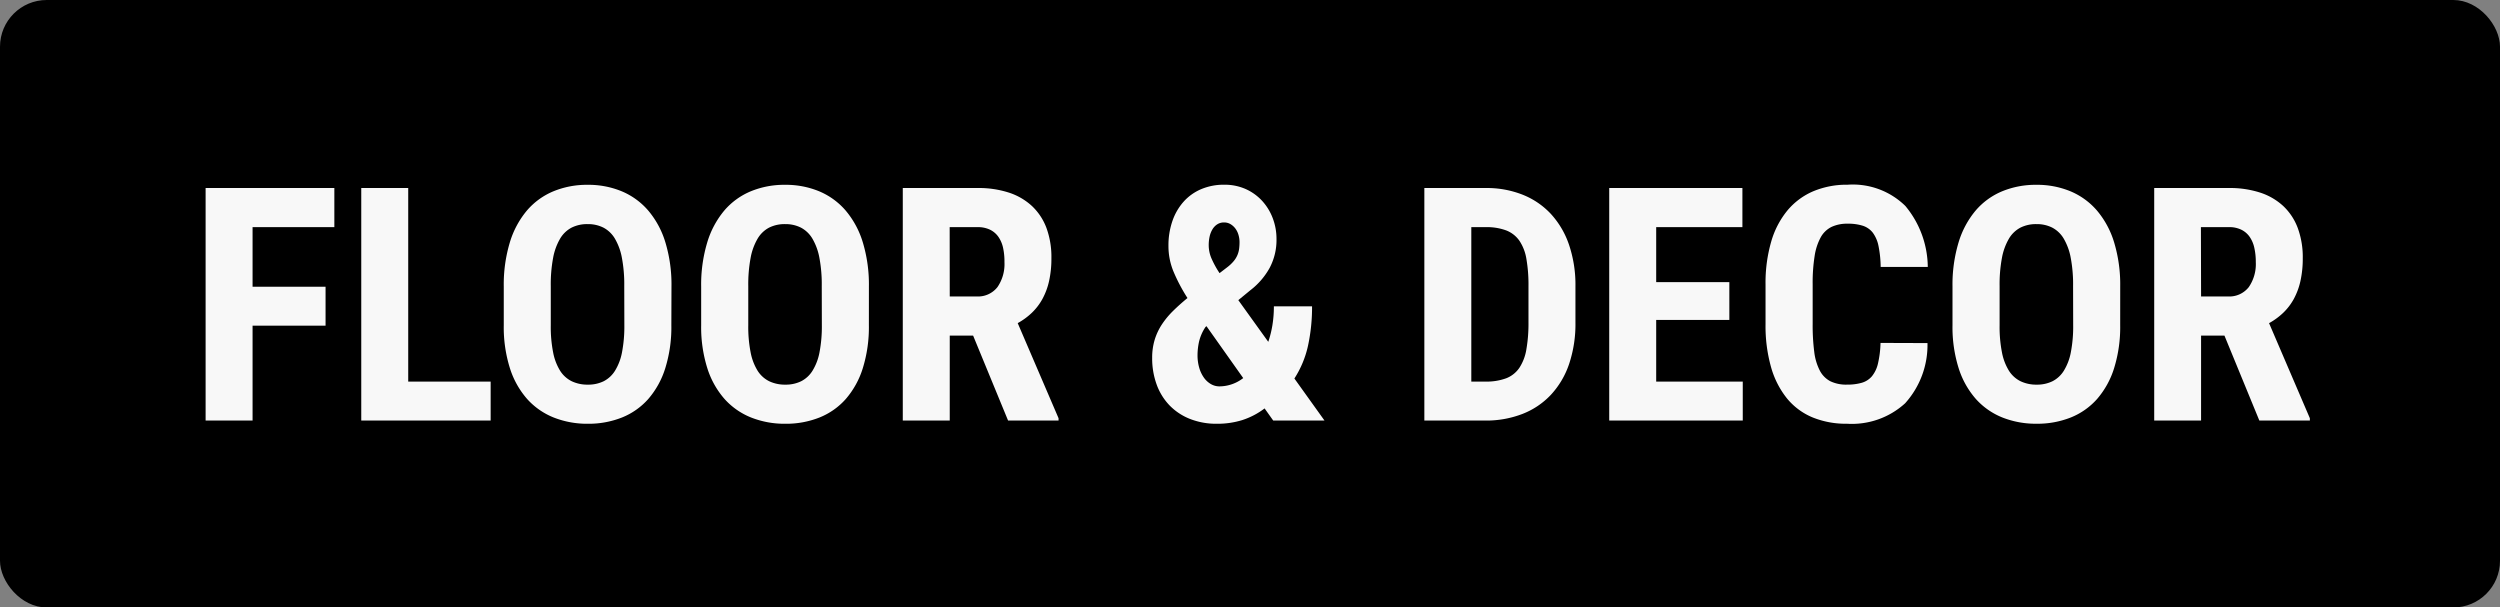 <svg xmlns="http://www.w3.org/2000/svg" width="107" height="26" viewBox="0 0 107 26"><rect x="0" y="0" width="107" height="26" fill="#808080" stroke="none"/><defs><style>.a{fill:#f8f8f8;}</style></defs><g transform="translate(-562 -3279)"><rect width="107" height="26" rx="2" transform="translate(562 3279)"/><path class="a" d="M5.934-4.061H2.81V0H.8V-9.953H6.31v1.675H2.81v2.55H5.934ZM9.472-1.668H13V0H7.462V-9.953h2.01ZM20.734-4.081a5.911,5.911,0,0,1-.26,1.839,3.678,3.678,0,0,1-.728,1.319,2.987,2.987,0,0,1-1.128.793,3.861,3.861,0,0,1-1.459.267A3.888,3.888,0,0,1,15.7-.13a3.041,3.041,0,0,1-1.138-.793,3.66,3.66,0,0,1-.738-1.319,5.84,5.84,0,0,1-.263-1.839V-5.735a6.244,6.244,0,0,1,.26-1.89,3.841,3.841,0,0,1,.731-1.364,3.012,3.012,0,0,1,1.135-.824,3.761,3.761,0,0,1,1.463-.277,3.735,3.735,0,0,1,1.459.277,3.048,3.048,0,0,1,1.135.824,3.81,3.81,0,0,1,.735,1.364,6.244,6.244,0,0,1,.26,1.89ZM18.718-5.749a6.166,6.166,0,0,0-.1-1.213,2.533,2.533,0,0,0-.3-.824,1.248,1.248,0,0,0-.492-.472,1.465,1.465,0,0,0-.677-.15,1.481,1.481,0,0,0-.684.15,1.248,1.248,0,0,0-.492.472,2.533,2.533,0,0,0-.3.824,6.166,6.166,0,0,0-.1,1.213v1.668a5.649,5.649,0,0,0,.1,1.159,2.314,2.314,0,0,0,.3.79,1.24,1.24,0,0,0,.5.451,1.562,1.562,0,0,0,.687.144,1.5,1.5,0,0,0,.673-.144,1.23,1.23,0,0,0,.489-.451,2.314,2.314,0,0,0,.3-.79,5.839,5.839,0,0,0,.1-1.159Zm10.47,1.668a5.911,5.911,0,0,1-.26,1.839A3.678,3.678,0,0,1,28.2-.923a2.987,2.987,0,0,1-1.128.793,3.861,3.861,0,0,1-1.459.267A3.888,3.888,0,0,1,24.149-.13a3.041,3.041,0,0,1-1.138-.793,3.66,3.66,0,0,1-.738-1.319,5.84,5.84,0,0,1-.263-1.839V-5.735a6.244,6.244,0,0,1,.26-1.89A3.841,3.841,0,0,1,23-8.989a3.012,3.012,0,0,1,1.135-.824A3.761,3.761,0,0,1,25.6-10.09a3.735,3.735,0,0,1,1.459.277,3.048,3.048,0,0,1,1.135.824,3.81,3.81,0,0,1,.735,1.364,6.244,6.244,0,0,1,.26,1.89ZM27.171-5.749a6.166,6.166,0,0,0-.1-1.213,2.533,2.533,0,0,0-.3-.824,1.248,1.248,0,0,0-.492-.472,1.465,1.465,0,0,0-.677-.15,1.481,1.481,0,0,0-.684.15,1.248,1.248,0,0,0-.492.472,2.533,2.533,0,0,0-.3.824,6.166,6.166,0,0,0-.1,1.213v1.668a5.649,5.649,0,0,0,.1,1.159,2.314,2.314,0,0,0,.3.79,1.24,1.24,0,0,0,.5.451,1.562,1.562,0,0,0,.687.144,1.5,1.5,0,0,0,.673-.144,1.23,1.23,0,0,0,.489-.451,2.314,2.314,0,0,0,.3-.79,5.839,5.839,0,0,0,.1-1.159Zm6.478,2.112h-1V0h-2.01V-9.953h3.206a4.2,4.2,0,0,1,1.33.195,2.666,2.666,0,0,1,.991.574,2.478,2.478,0,0,1,.622.94A3.609,3.609,0,0,1,37-6.945a4.388,4.388,0,0,1-.1.974,2.922,2.922,0,0,1-.287.772,2.445,2.445,0,0,1-.455.591,2.909,2.909,0,0,1-.6.438L37.306-.1V0h-2.16Zm-1-1.675h1.142a1.057,1.057,0,0,0,.9-.4,1.738,1.738,0,0,0,.3-1.07A2.714,2.714,0,0,0,34.93-7.4a1.311,1.311,0,0,0-.205-.472.939.939,0,0,0-.359-.3,1.181,1.181,0,0,0-.52-.106h-1.2ZM41.313-2.68a2.631,2.631,0,0,1,.109-.783,2.56,2.56,0,0,1,.308-.653,3.569,3.569,0,0,1,.475-.574q.277-.273.619-.554a7.442,7.442,0,0,1-.595-1.125,2.848,2.848,0,0,1-.219-1.1,3.205,3.205,0,0,1,.171-1.077,2.435,2.435,0,0,1,.482-.827,2.114,2.114,0,0,1,.752-.533,2.477,2.477,0,0,1,.981-.188,2.213,2.213,0,0,1,.926.188,2.142,2.142,0,0,1,.7.506,2.3,2.3,0,0,1,.451.738,2.478,2.478,0,0,1,.161.892,2.546,2.546,0,0,1-.294,1.237,3.09,3.09,0,0,1-.827.957L45-5.154,46.282-3.37a4.467,4.467,0,0,0,.178-.718,4.953,4.953,0,0,0,.062-.8h1.634a7.81,7.81,0,0,1-.171,1.675A4.275,4.275,0,0,1,47.4-1.8L48.689,0H46.494l-.369-.52a3.211,3.211,0,0,1-.957.5,3.577,3.577,0,0,1-1.08.157,3.069,3.069,0,0,1-1.159-.208,2.494,2.494,0,0,1-.875-.581,2.527,2.527,0,0,1-.55-.892A3.259,3.259,0,0,1,41.313-2.68Zm2.878,1.217a1.678,1.678,0,0,0,1.019-.355L43.637-4.04l-.041.034a1.92,1.92,0,0,0-.277.629,2.752,2.752,0,0,0-.065.581,1.9,1.9,0,0,0,.072.533,1.4,1.4,0,0,0,.2.424.95.95,0,0,0,.3.277A.723.723,0,0,0,44.191-1.463ZM43.733-7.5a1.438,1.438,0,0,0,.126.578,4.079,4.079,0,0,0,.338.612l.321-.246a1.712,1.712,0,0,0,.284-.267,1.048,1.048,0,0,0,.161-.263,1.053,1.053,0,0,0,.072-.27,2.315,2.315,0,0,0,.017-.287,1.092,1.092,0,0,0-.044-.3.849.849,0,0,0-.13-.27.727.727,0,0,0-.208-.191.527.527,0,0,0-.28-.075A.522.522,0,0,0,44.1-8.4a.652.652,0,0,0-.205.212,1.032,1.032,0,0,0-.123.311A1.7,1.7,0,0,0,43.733-7.5ZM52.962,0V-9.953h2.632a4.18,4.18,0,0,1,1.569.284,3.334,3.334,0,0,1,1.21.82,3.712,3.712,0,0,1,.779,1.319,5.345,5.345,0,0,1,.277,1.788V-4.2a5.375,5.375,0,0,1-.273,1.784A3.651,3.651,0,0,1,58.376-1.1a3.323,3.323,0,0,1-1.217.817A4.291,4.291,0,0,1,55.573,0Zm2.01-8.278v6.61h.6a2.44,2.44,0,0,0,.889-.14,1.213,1.213,0,0,0,.567-.448,2.026,2.026,0,0,0,.3-.786A6.436,6.436,0,0,0,57.419-4.2V-5.756a6.482,6.482,0,0,0-.089-1.162,1.964,1.964,0,0,0-.3-.779,1.23,1.23,0,0,0-.564-.441,2.368,2.368,0,0,0-.872-.14ZM66.016-4.307H62.885v2.639H66.59V0H60.875V-9.953h5.7v1.675H62.885v2.352h3.131Zm8.48.991a3.722,3.722,0,0,1-.957,2.577,3.38,3.38,0,0,1-2.488.875,3.774,3.774,0,0,1-1.477-.273A2.8,2.8,0,0,1,68.481-.95a3.752,3.752,0,0,1-.68-1.336,6.477,6.477,0,0,1-.236-1.835v-1.7a6.341,6.341,0,0,1,.243-1.839,3.705,3.705,0,0,1,.7-1.34,2.95,2.95,0,0,1,1.107-.817,3.7,3.7,0,0,1,1.463-.277,3.208,3.208,0,0,1,2.471.909,4.134,4.134,0,0,1,.96,2.611H72.493a4.842,4.842,0,0,0-.092-.892,1.421,1.421,0,0,0-.243-.571.885.885,0,0,0-.427-.3,2.063,2.063,0,0,0-.653-.089,1.572,1.572,0,0,0-.687.137,1.072,1.072,0,0,0-.461.441,2.4,2.4,0,0,0-.263.8,7.291,7.291,0,0,0-.085,1.213v1.709a8.818,8.818,0,0,0,.068,1.189,2.343,2.343,0,0,0,.239.8,1.072,1.072,0,0,0,.451.455,1.554,1.554,0,0,0,.711.144,2.228,2.228,0,0,0,.632-.079.9.9,0,0,0,.434-.277,1.331,1.331,0,0,0,.26-.547,4.329,4.329,0,0,0,.109-.882Zm8.248-.766a5.911,5.911,0,0,1-.26,1.839,3.679,3.679,0,0,1-.728,1.319,2.987,2.987,0,0,1-1.128.793,3.861,3.861,0,0,1-1.459.267A3.888,3.888,0,0,1,77.706-.13a3.041,3.041,0,0,1-1.138-.793,3.66,3.66,0,0,1-.738-1.319,5.84,5.84,0,0,1-.263-1.839V-5.735a6.244,6.244,0,0,1,.26-1.89,3.841,3.841,0,0,1,.731-1.364,3.012,3.012,0,0,1,1.135-.824,3.761,3.761,0,0,1,1.463-.277,3.735,3.735,0,0,1,1.459.277,3.048,3.048,0,0,1,1.135.824,3.81,3.81,0,0,1,.735,1.364,6.244,6.244,0,0,1,.26,1.89ZM80.728-5.749a6.166,6.166,0,0,0-.1-1.213,2.533,2.533,0,0,0-.3-.824,1.248,1.248,0,0,0-.492-.472,1.465,1.465,0,0,0-.677-.15,1.481,1.481,0,0,0-.684.15,1.248,1.248,0,0,0-.492.472,2.533,2.533,0,0,0-.3.824,6.166,6.166,0,0,0-.1,1.213v1.668a5.649,5.649,0,0,0,.1,1.159,2.314,2.314,0,0,0,.3.79,1.24,1.24,0,0,0,.5.451,1.562,1.562,0,0,0,.687.144,1.5,1.5,0,0,0,.673-.144,1.23,1.23,0,0,0,.489-.451,2.314,2.314,0,0,0,.3-.79,5.839,5.839,0,0,0,.1-1.159Zm6.478,2.112h-1V0H84.2V-9.953H87.4a4.2,4.2,0,0,1,1.33.195,2.666,2.666,0,0,1,.991.574,2.479,2.479,0,0,1,.622.94,3.609,3.609,0,0,1,.215,1.3,4.388,4.388,0,0,1-.1.974,2.922,2.922,0,0,1-.287.772,2.445,2.445,0,0,1-.455.591,2.909,2.909,0,0,1-.6.438L90.862-.1V0H88.7Zm-1-1.675h1.142a1.057,1.057,0,0,0,.9-.4,1.738,1.738,0,0,0,.3-1.07,2.714,2.714,0,0,0-.065-.619,1.311,1.311,0,0,0-.205-.472.939.939,0,0,0-.359-.3,1.181,1.181,0,0,0-.52-.106h-1.2Z" transform="translate(570 3297)"/></g></svg>